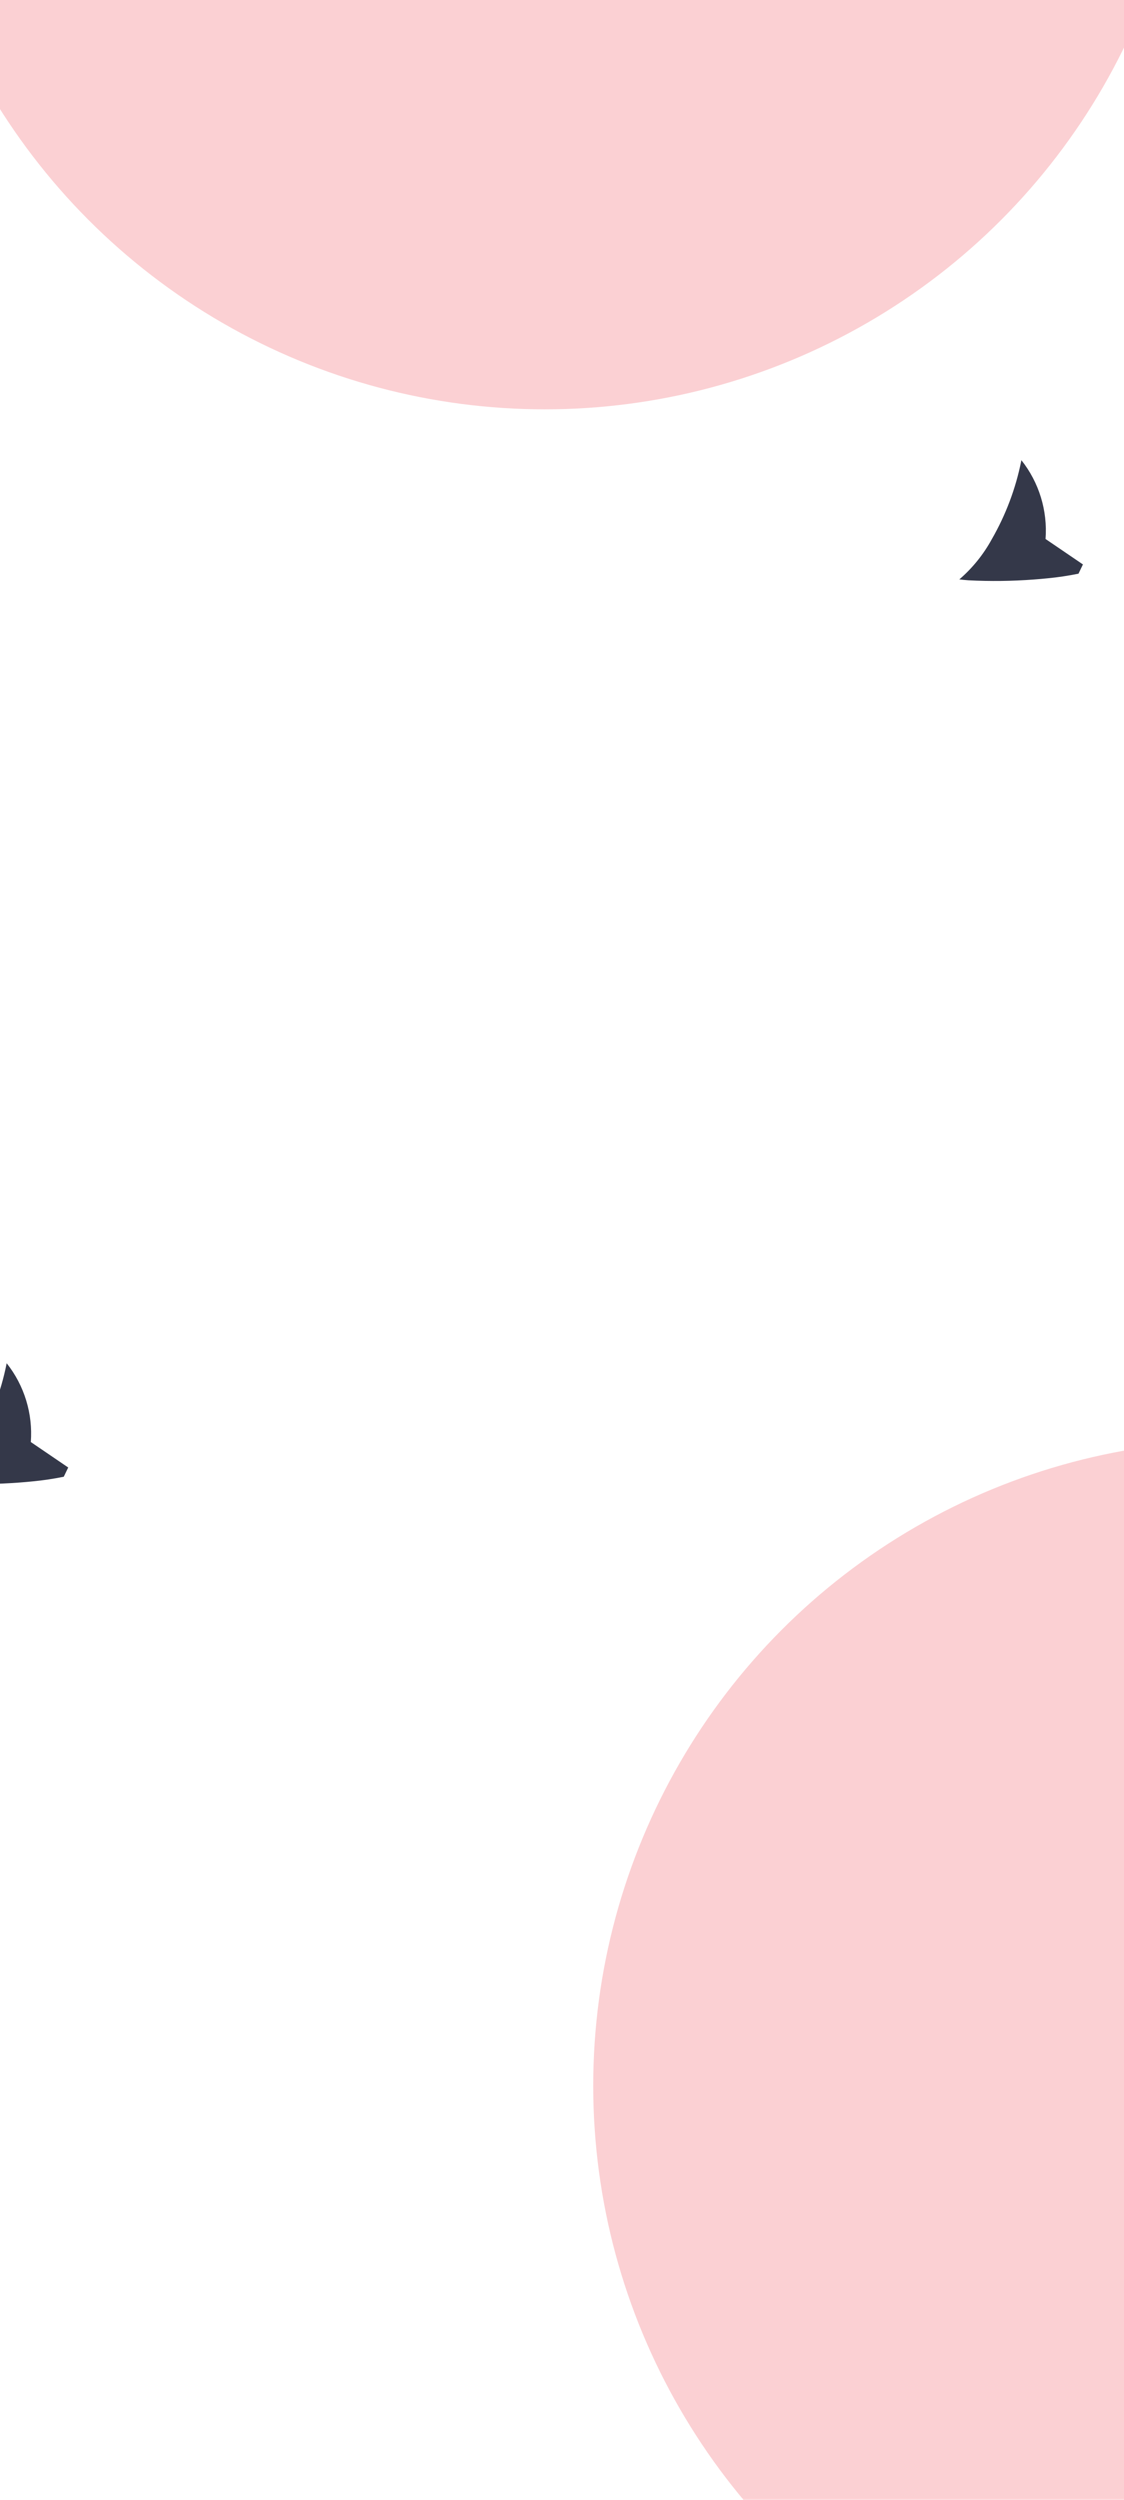 <svg width="360" height="800" viewBox="0 0 360 800" fill="none" xmlns="http://www.w3.org/2000/svg">
<g opacity="0.5" filter="url(#filter0_f_129_4412)">
<circle cx="174.5" cy="-75.5" r="206.5" fill="#F04451" fill-opacity="0.5"/>
</g>
<g opacity="0.5" filter="url(#filter1_f_129_4412)">
<circle cx="396.5" cy="667.5" r="206.5" fill="#F04451" fill-opacity="0.5"/>
</g>
<path d="M310.195 185.714C317.184 186.073 324.19 185.986 331.17 185.455C332.662 185.346 334.157 185.214 335.637 185.061C338.923 184.744 342.191 184.253 345.426 183.59C345.906 182.594 346.849 180.637 346.849 180.637L338.368 174.869L334.884 172.5L334.871 172.507C335.558 163.411 332.794 154.397 327.133 147.267C327.118 147.358 327.099 147.455 327.083 147.548C325.315 156.331 322.137 164.771 317.671 172.537C315.003 177.425 311.476 181.791 307.261 185.424C308.064 185.527 308.908 185.608 309.772 185.678C309.914 185.689 310.052 185.703 310.195 185.714Z" fill="#343849"/>
<path d="M-14.805 474.714C-7.816 475.073 -0.81 474.986 6.17 474.455C7.662 474.346 9.157 474.214 10.637 474.061C13.923 473.744 17.191 473.253 20.426 472.59C20.906 471.594 21.849 469.637 21.849 469.637L13.368 463.869L9.884 461.5L9.871 461.507C10.558 452.411 7.794 443.397 2.133 436.267C2.118 436.358 2.099 436.455 2.083 436.548C0.315 445.331 -2.863 453.771 -7.329 461.537C-9.997 466.425 -13.524 470.791 -17.739 474.424C-16.936 474.527 -16.092 474.608 -15.228 474.678C-15.086 474.689 -14.948 474.703 -14.805 474.714Z" fill="#343849"/>
<defs>
<filter id="filter0_f_129_4412" x="-532" y="-782" width="1413" height="1413" filterUnits="userSpaceOnUse" color-interpolation-filters="sRGB">
<feFlood flood-opacity="0" result="BackgroundImageFix"/>
<feBlend mode="normal" in="SourceGraphic" in2="BackgroundImageFix" result="shape"/>
<feGaussianBlur stdDeviation="250" result="effect1_foregroundBlur_129_4412"/>
</filter>
<filter id="filter1_f_129_4412" x="-310" y="-39" width="1413" height="1413" filterUnits="userSpaceOnUse" color-interpolation-filters="sRGB">
<feFlood flood-opacity="0" result="BackgroundImageFix"/>
<feBlend mode="normal" in="SourceGraphic" in2="BackgroundImageFix" result="shape"/>
<feGaussianBlur stdDeviation="250" result="effect1_foregroundBlur_129_4412"/>
</filter>
</defs>
</svg>
